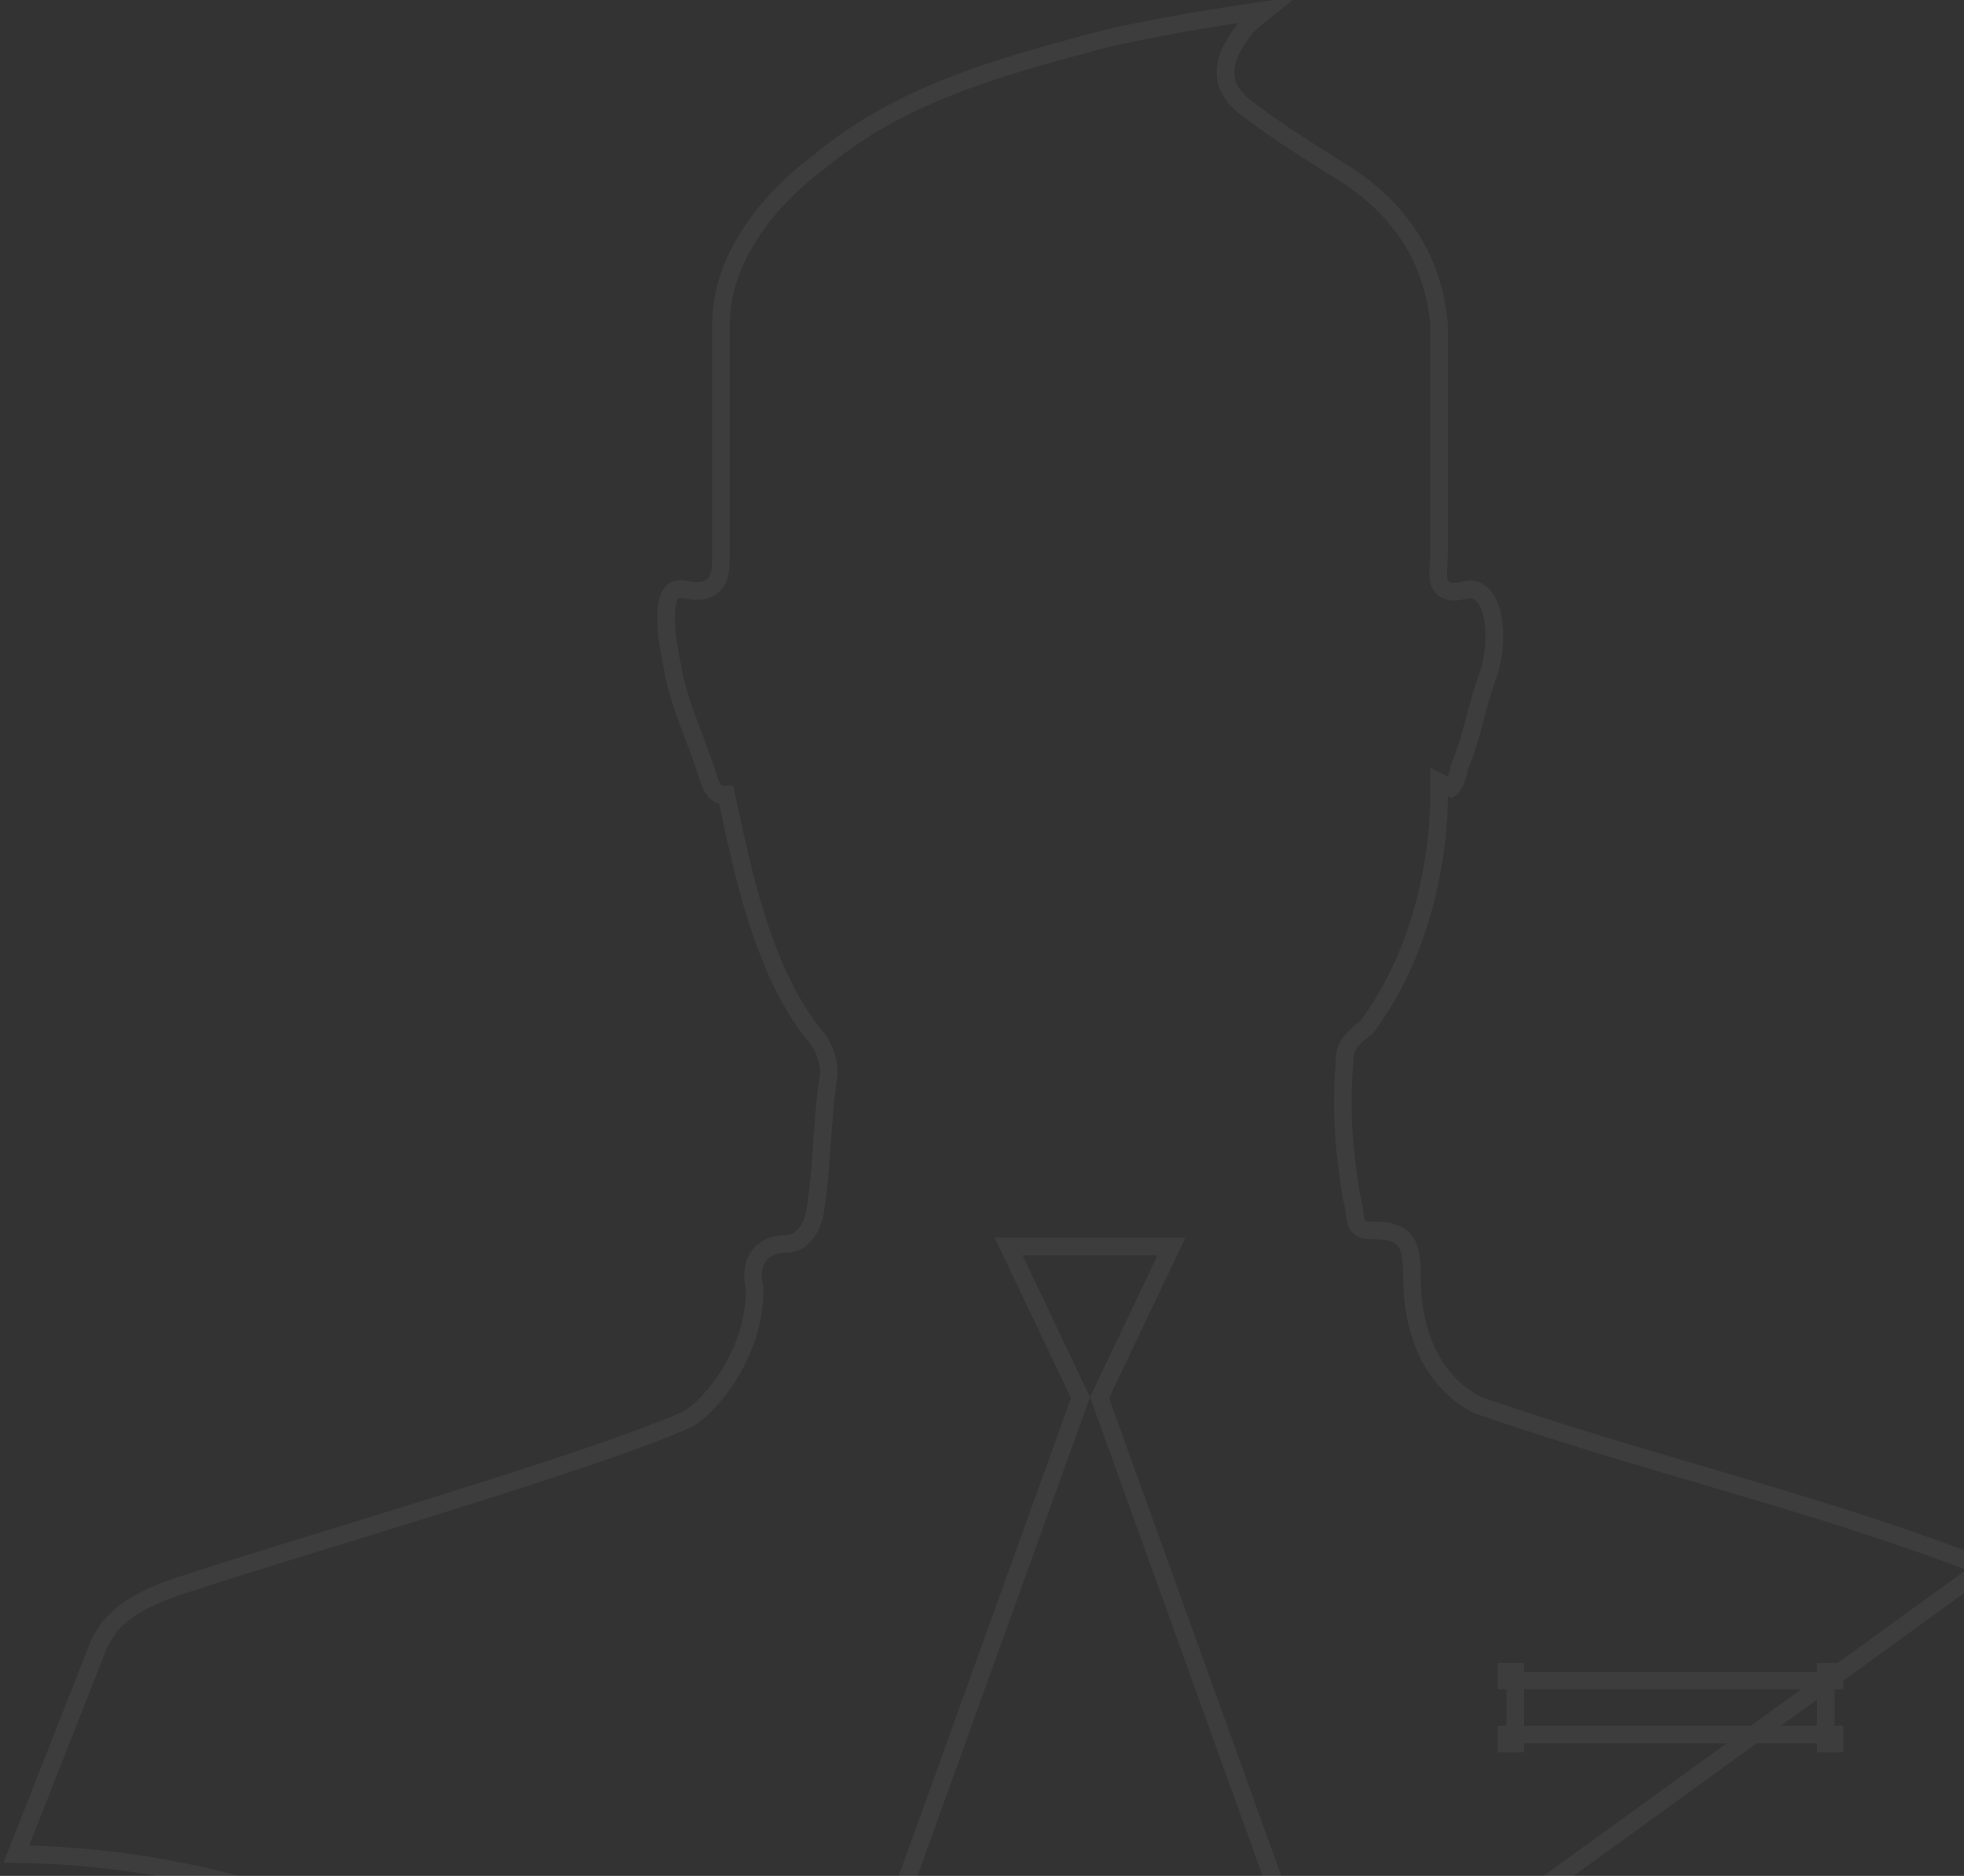 <svg width="223" height="213" viewBox="0 0 223 213" fill="none" xmlns="http://www.w3.org/2000/svg"><rect x="0" y="0" width="223" height="213" fill="#333333" stroke="none"/><g clip-path="url(#clip0)" opacity=".05"><path d="M225.359 177.962l-.021-.008c-9.923-3.817-19.28-6.681-28.665-9.458-1.28-.379-2.562-.756-3.846-1.134-8.114-2.39-16.312-4.804-24.937-7.793l-.062-.022-.059-.029c-.841-.421-2.72-1.467-4.384-3.752-1.67-2.293-3.069-5.76-3.069-10.933 0-1.913-.209-3.144-.767-3.911-.496-.682-1.446-1.217-3.594-1.217-.182 0-.365.001-.52-.007a2.22 2.22 0 01-.551-.085 1.343 1.343 0 01-.662-.44 1.542 1.542 0 01-.291-.606c-.049-.193-.083-.47-.116-.737-.013-.097-.024-.192-.037-.282a15.608 15.608 0 00-.323-1.669l-.009-.037-.006-.038c-1.284-7.7-.979-12.293-.836-14.452.029-.45.052-.795.052-1.039 0-1.142.583-1.958 1.152-2.528.281-.282.583-.528.834-.73l.04-.033c.22-.177.387-.313.521-.439 6.679-8.945 8.186-20.15 8.186-26.159v-1.623l1.34.675.006-.004c.108-.064.604-.473.972-2.31l.018-.09.034-.084c.744-1.864 1.115-3.162 1.493-4.58l.138-.519a71.078 71.078 0 011.415-4.81l.009-.027.011-.028c.7-1.75 1.061-4.44.707-6.652-.176-1.103-.516-1.993-.991-2.586-.424-.53-.972-.851-1.739-.88-.702.173-1.311.29-1.8.274a1.868 1.868 0 01-.894-.237 1.523 1.523 0 01-.648-.762 2.401 2.401 0 01-.151-.773 7.963 7.963 0 01.009-.738l.02-.38c.024-.422.051-.89.051-1.451V36.828c-.748-8.755-5.838-13.87-10.275-16.829-6.131-3.83-8.459-5.38-11.55-7.703-1.704-1.279-2.539-2.725-2.408-4.422.12-1.558 1.054-3.103 2.208-4.642l.043-.057.05-.05c.69-.69 1.516-1.37 2.277-1.971-.449.058-.987.13-1.601.22a247.89 247.89 0 00-6.021.954c-4.506.768-9.436 1.718-12.059 2.466l-.008.002-.009.002c-11.507 3.07-22.032 6.092-31.041 13.597l-.02.016-.02.015c-6.025 4.52-11.092 11.157-11.092 18.363v26.086c0 .55 0 1.12-.054 1.628-.053.51-.171 1.087-.497 1.576-.36.54-.902.87-1.578.983-.613.102-1.324.025-2.125-.171-.486-.063-.793.011-.993.114-.205.106-.391.29-.551.603-.345.672-.476 1.748-.43 3.053.046 1.269.251 2.602.451 3.687.082.444.162.84.23 1.172l.042.21c.036.182.069.347.092.482.013.075.032.186.042.298.368 1.812.917 3.462 1.573 5.244.19.517.39 1.048.598 1.597a116.32 116.32 0 011.612 4.465l.012.036.01.036c.347 1.382.829 1.933 1.094 2.145a.874.874 0 00.293.165h.748l.174.783.364 1.665c.706 3.25 1.582 7.279 2.867 11.379 1.512 4.821 3.565 9.647 6.5 13.331.93.955 1.784 2.712 1.784 4.496v.083l-.014.082c-.375 2.245-.565 4.877-.757 7.571l-.005.059c-.187 2.623-.379 5.304-.759 7.623-.025.599-.28 1.481-.706 2.226-.439.766-1.275 1.746-2.59 1.746-1.625 0-2.633.633-3.191 1.47-.58.871-.767 2.104-.44 3.424l.029.118v.122c0 3.672-1.223 6.914-2.73 9.423-1.496 2.494-3.317 4.337-4.614 5.198l-.064.042-.07.032c-5.054 2.335-16.239 5.997-27.518 9.533a2703.258 2703.258 0 01-13.261 4.109c-6.31 1.943-11.824 3.642-15.272 4.789l-.014.004-.014.005c-3.782 1.136-6.153 2.249-7.748 3.402-1.552 1.122-2.412 2.313-3.118 3.712l-9.412 23.899c21.344.292 37.616 6.944 53.94 14.45 1.742.801 3.483 1.611 5.231 2.424 14.715 6.845 29.903 13.911 49.414 17.401l-11.291-19.758-.23-.4.157-.435 23.609-65.515-7.481-15.721-.68-1.429h18.49l-.681 1.429-7.484 15.721 23.612 65.515.181.5-.314.429-13.331 18.238 90.364-65.411zm0 0l.021.007m-.021-.007l.021.007m0 0l.819.271m-.819-.271l.819.271m-54.15 18.709h-1v1h1v-1zm0 0v-6.134m0 6.134h35.259m-35.259-6.134h35.259m-35.259 0v-1h-1v1h1zm35.259 6.134v1h1v-1h-1zm0 0v-6.134m0 0h1v-1h-1v1zm18.891-12.575c1.959.649 3.501 1.159 4.833 1.942m-4.833-1.942l4.833 1.942m0 0c1.452.855 2.662 2.047 3.734 4.184m-3.734-4.184l3.734 4.184m0 0l.894-.448-.894.448z" stroke="#fff" stroke-width="2"/></g><defs><clipPath id="clip0"><path fill="#fff" d="M0 0h223v213H0z"/></clipPath></defs></svg>